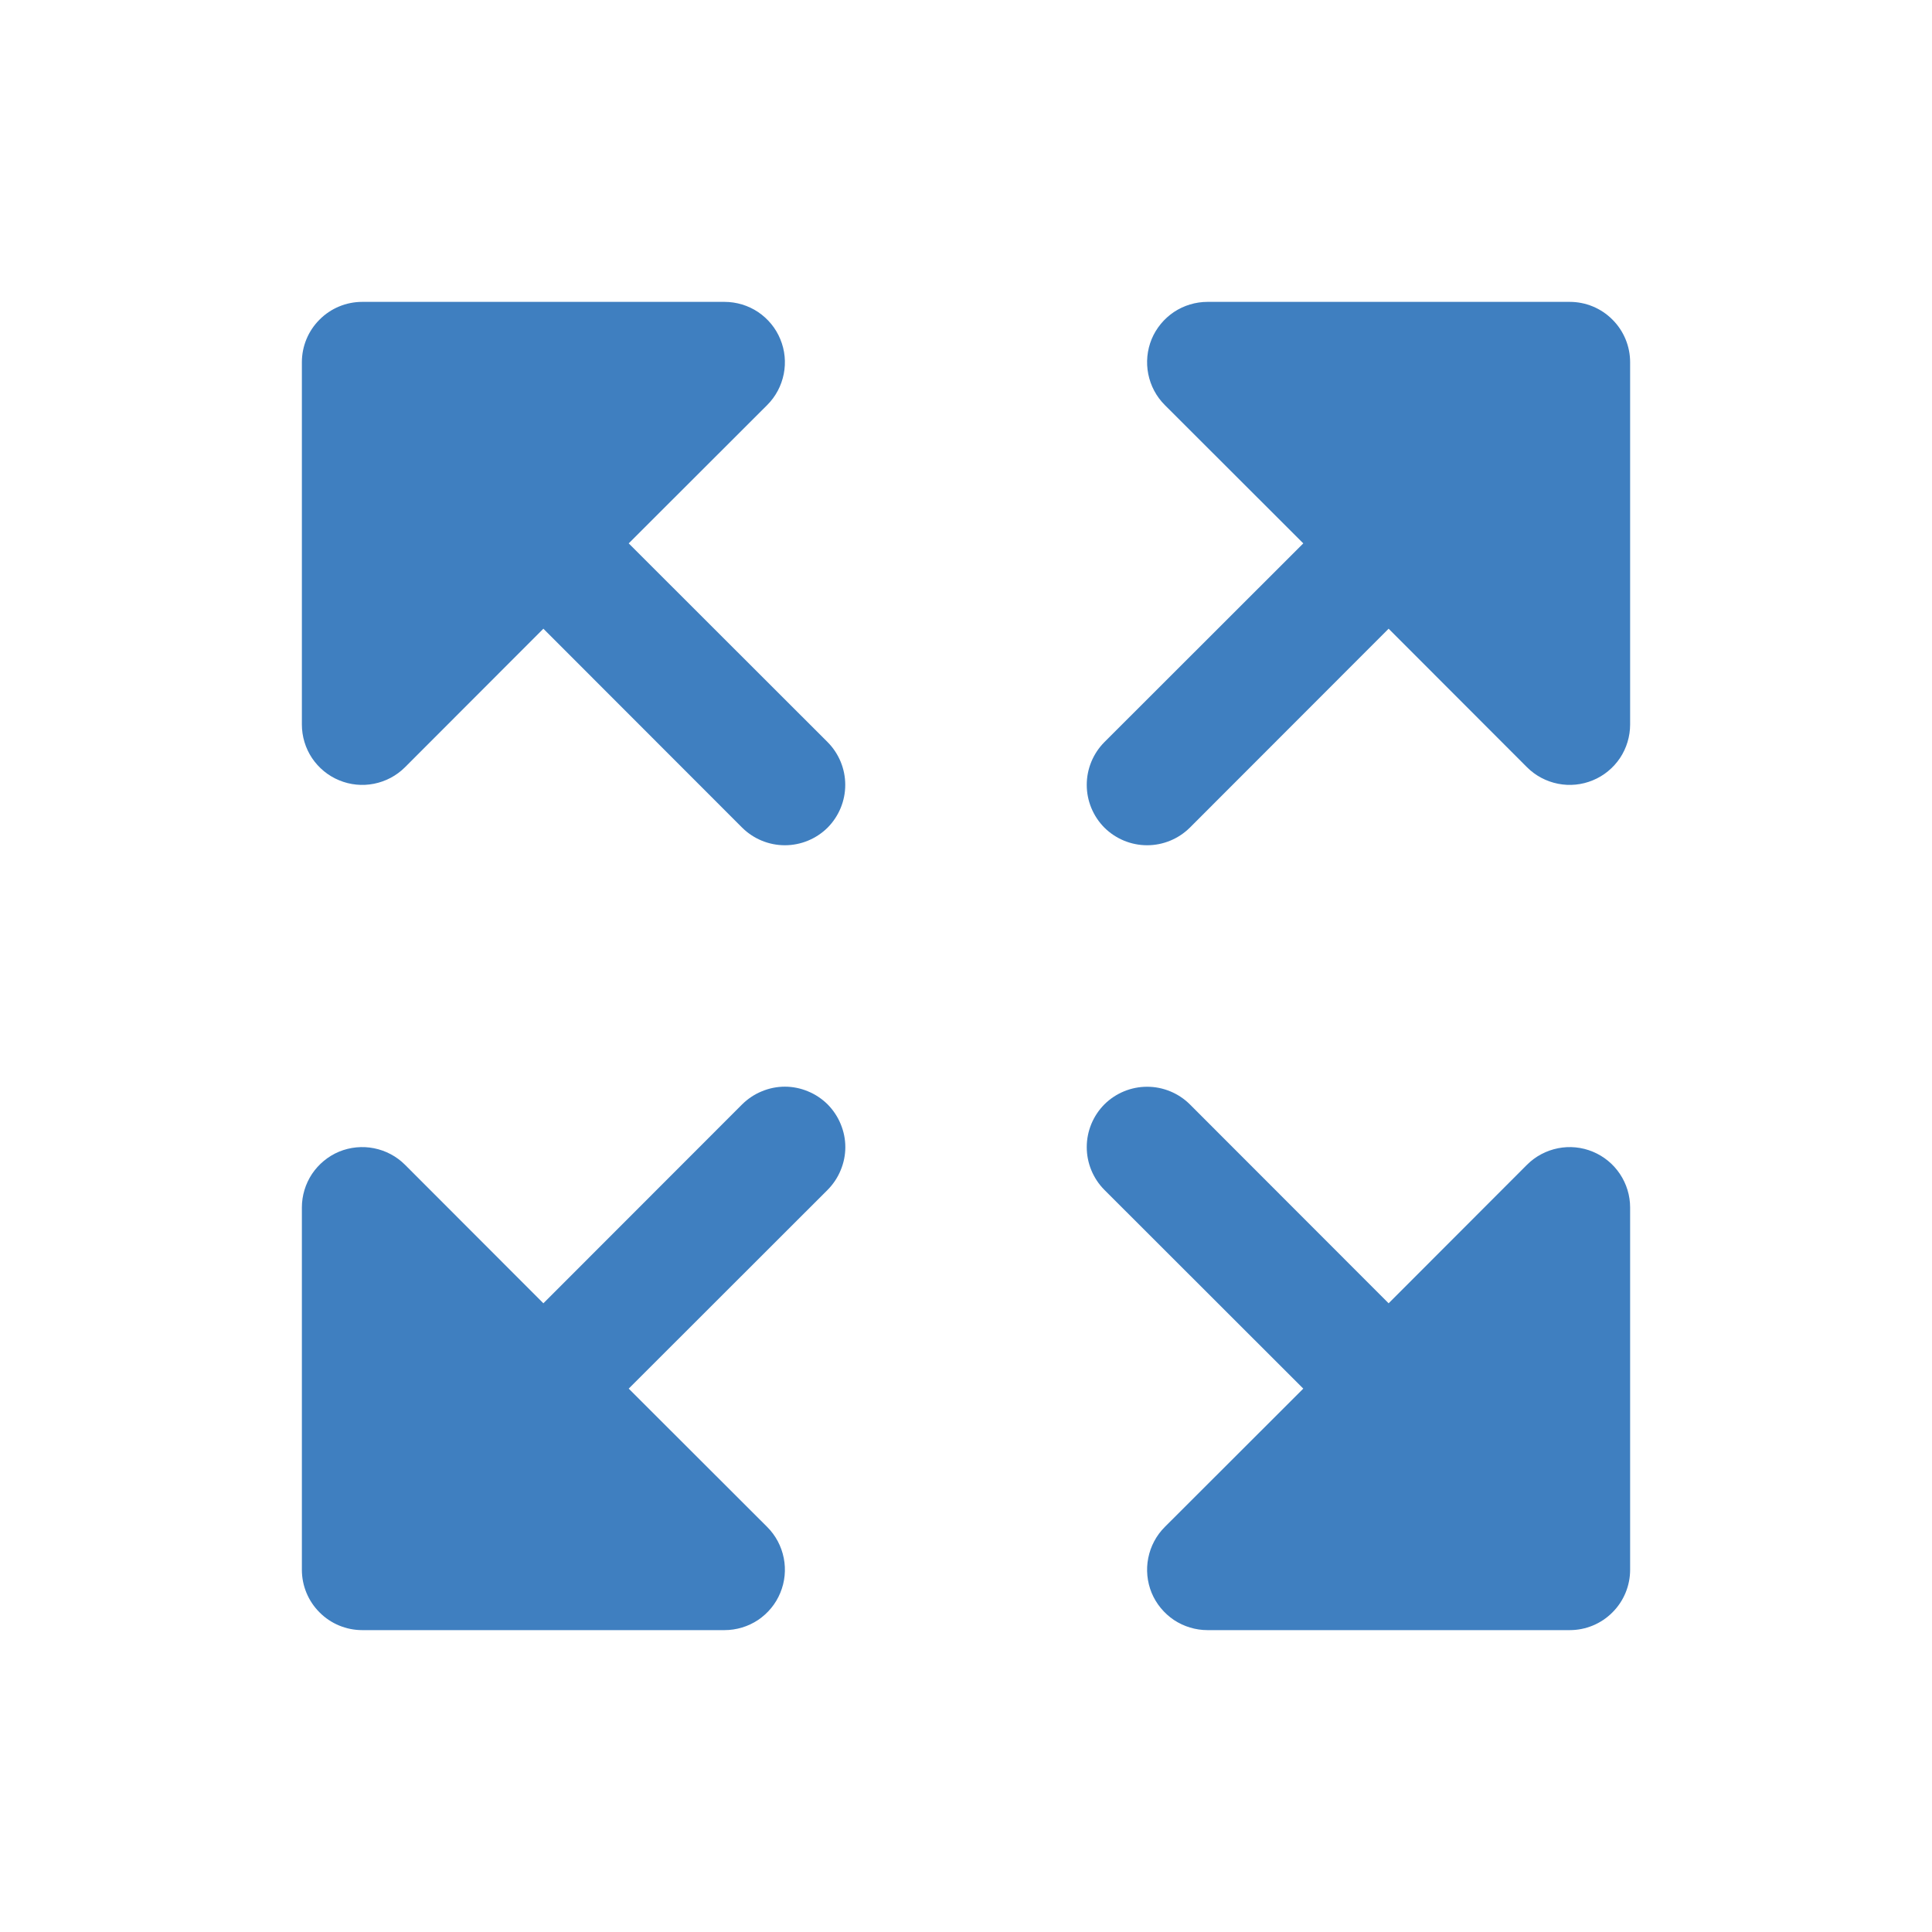 <svg width="24" height="24" viewBox="0 0 24 24" fill="none" xmlns="http://www.w3.org/2000/svg">
<path d="M10.281 13.719C10.35 13.789 10.406 13.872 10.443 13.963C10.481 14.054 10.501 14.151 10.501 14.25C10.501 14.349 10.481 14.446 10.443 14.537C10.406 14.628 10.35 14.711 10.281 14.781L7.81 17.25L9.531 18.969C9.636 19.074 9.707 19.208 9.736 19.354C9.765 19.499 9.75 19.65 9.693 19.787C9.637 19.924 9.54 20.041 9.417 20.124C9.294 20.206 9.148 20.25 9 20.25H4.5C4.301 20.25 4.11 20.171 3.97 20.03C3.829 19.89 3.75 19.699 3.75 19.5V15C3.75 14.852 3.794 14.707 3.876 14.583C3.959 14.46 4.076 14.363 4.213 14.306C4.35 14.25 4.501 14.235 4.646 14.264C4.792 14.293 4.926 14.364 5.031 14.469L6.75 16.19L9.219 13.719C9.289 13.65 9.372 13.594 9.463 13.557C9.554 13.519 9.651 13.499 9.75 13.499C9.849 13.499 9.946 13.519 10.037 13.557C10.128 13.594 10.211 13.65 10.281 13.719ZM7.81 6.75L9.531 5.031C9.636 4.926 9.707 4.792 9.736 4.646C9.765 4.501 9.75 4.35 9.693 4.213C9.637 4.076 9.54 3.959 9.417 3.876C9.294 3.794 9.148 3.75 9 3.75H4.5C4.301 3.75 4.11 3.829 3.97 3.97C3.829 4.11 3.75 4.301 3.75 4.5V9C3.75 9.148 3.794 9.294 3.876 9.417C3.959 9.54 4.076 9.637 4.213 9.693C4.35 9.75 4.501 9.765 4.646 9.736C4.792 9.707 4.926 9.636 5.031 9.531L6.75 7.81L9.219 10.281C9.36 10.421 9.551 10.5 9.75 10.5C9.949 10.5 10.14 10.421 10.281 10.281C10.421 10.14 10.5 9.949 10.5 9.75C10.5 9.551 10.421 9.36 10.281 9.219L7.81 6.75ZM19.5 3.75H15C14.852 3.75 14.707 3.794 14.583 3.876C14.46 3.959 14.363 4.076 14.306 4.213C14.25 4.35 14.235 4.501 14.264 4.646C14.293 4.792 14.364 4.926 14.469 5.031L16.19 6.75L13.719 9.219C13.579 9.36 13.5 9.551 13.5 9.75C13.5 9.949 13.579 10.14 13.719 10.281C13.86 10.421 14.051 10.5 14.25 10.5C14.449 10.5 14.64 10.421 14.781 10.281L17.25 7.81L18.969 9.531C19.074 9.636 19.208 9.707 19.354 9.736C19.499 9.765 19.65 9.75 19.787 9.693C19.924 9.637 20.041 9.54 20.124 9.417C20.206 9.294 20.25 9.148 20.25 9V4.5C20.25 4.301 20.171 4.11 20.03 3.97C19.89 3.829 19.699 3.75 19.5 3.75ZM19.787 14.307C19.65 14.25 19.499 14.235 19.354 14.264C19.208 14.293 19.074 14.364 18.969 14.469L17.25 16.19L14.781 13.719C14.64 13.579 14.449 13.5 14.25 13.5C14.051 13.5 13.86 13.579 13.719 13.719C13.579 13.86 13.5 14.051 13.5 14.25C13.5 14.449 13.579 14.64 13.719 14.781L16.19 17.25L14.469 18.969C14.364 19.074 14.293 19.208 14.264 19.354C14.235 19.499 14.25 19.65 14.306 19.787C14.363 19.924 14.46 20.041 14.583 20.124C14.707 20.206 14.852 20.25 15 20.25H19.5C19.699 20.25 19.89 20.171 20.03 20.03C20.171 19.89 20.25 19.699 20.25 19.5V15C20.25 14.852 20.206 14.707 20.123 14.583C20.041 14.46 19.924 14.364 19.787 14.307Z" fill="#3F7FC0"/>
</svg>
